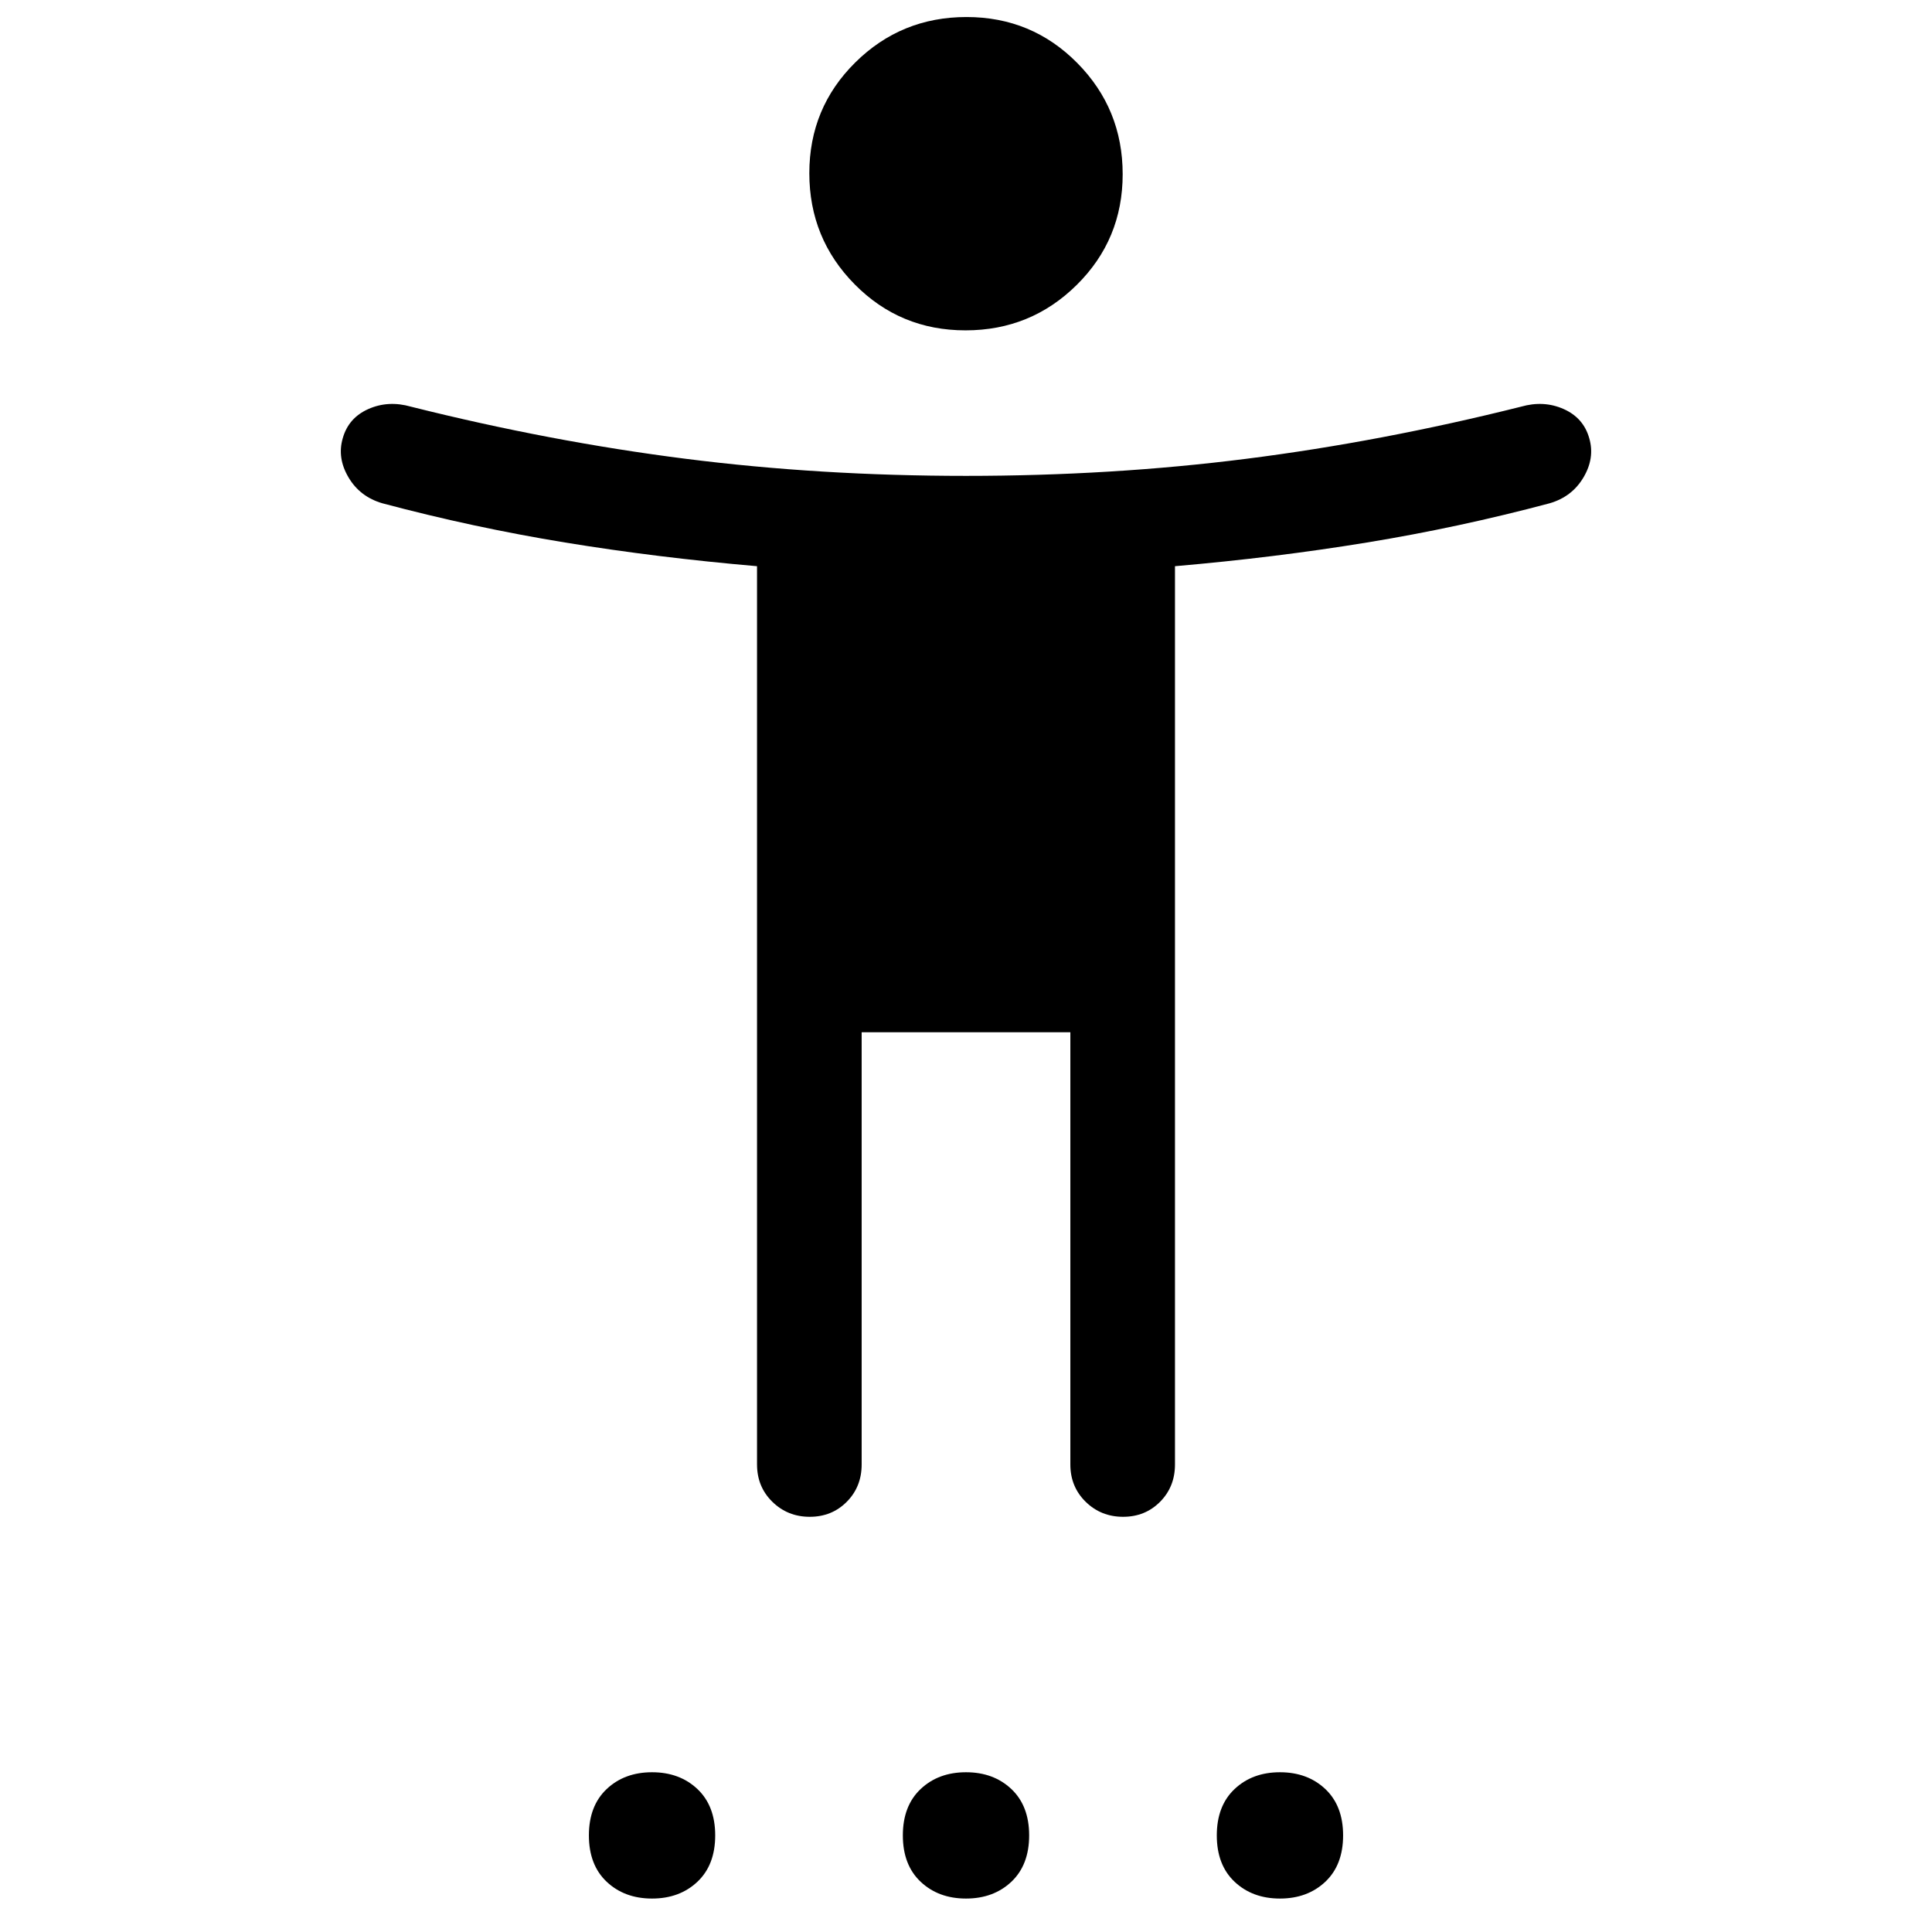 <svg viewBox="0 -960 960 960"><path d="M479.75-795.85q-32.44 0-55.02-22.82-22.58-22.83-22.58-55.27 0-32.44 22.83-55.02 22.82-22.58 55.27-22.58 32.44 0 55.02 22.83 22.58 22.82 22.58 55.27 0 32.44-22.83 55.02-22.82 22.57-55.27 22.57ZM376.16-232.31v-446.35q-49.47-4.26-95.31-11.76-45.85-7.5-90.85-19.5-11.15-3.23-16.84-12.89-5.7-9.65-2.85-19.42 2.85-10.15 12.76-14.54 9.91-4.38 21.16-1.15 69.39 17.38 136.39 25.88 67 8.5 139.38 8.5t139.38-8.5q67-8.5 136.39-25.88 11.25-3.23 21.16 1.15 9.91 4.39 12.76 14.54 2.85 9.77-2.85 19.42-5.69 9.66-16.84 12.89-45 12-90.85 19.5-45.84 7.5-95.31 11.76v446.35q0 11.07-7.4 18.54-7.4 7.46-18.38 7.46-10.98 0-18.6-7.46-7.61-7.47-7.61-18.54v-214.77h-103.7v214.77q0 11.07-7.4 18.54-7.41 7.46-18.39 7.46-10.97 0-18.59-7.46-7.61-7.47-7.61-18.54ZM324-16.62q-13.69 0-22.54-8.34-8.84-8.35-8.84-23.04t8.84-23.04q8.85-8.34 22.54-8.34t22.54 8.34q8.84 8.35 8.84 23.04t-8.84 23.04q-8.85 8.34-22.54 8.34Zm156 0q-13.69 0-22.54-8.34-8.84-8.35-8.84-23.04t8.84-23.04q8.85-8.34 22.54-8.34t22.54 8.34q8.84 8.35 8.84 23.04t-8.84 23.04q-8.85 8.34-22.54 8.34Zm156 0q-13.69 0-22.54-8.34-8.84-8.35-8.84-23.04t8.84-23.04q8.85-8.34 22.54-8.34t22.54 8.34q8.84 8.35 8.84 23.04t-8.84 23.04q-8.85 8.34-22.54 8.34Z"/></svg>